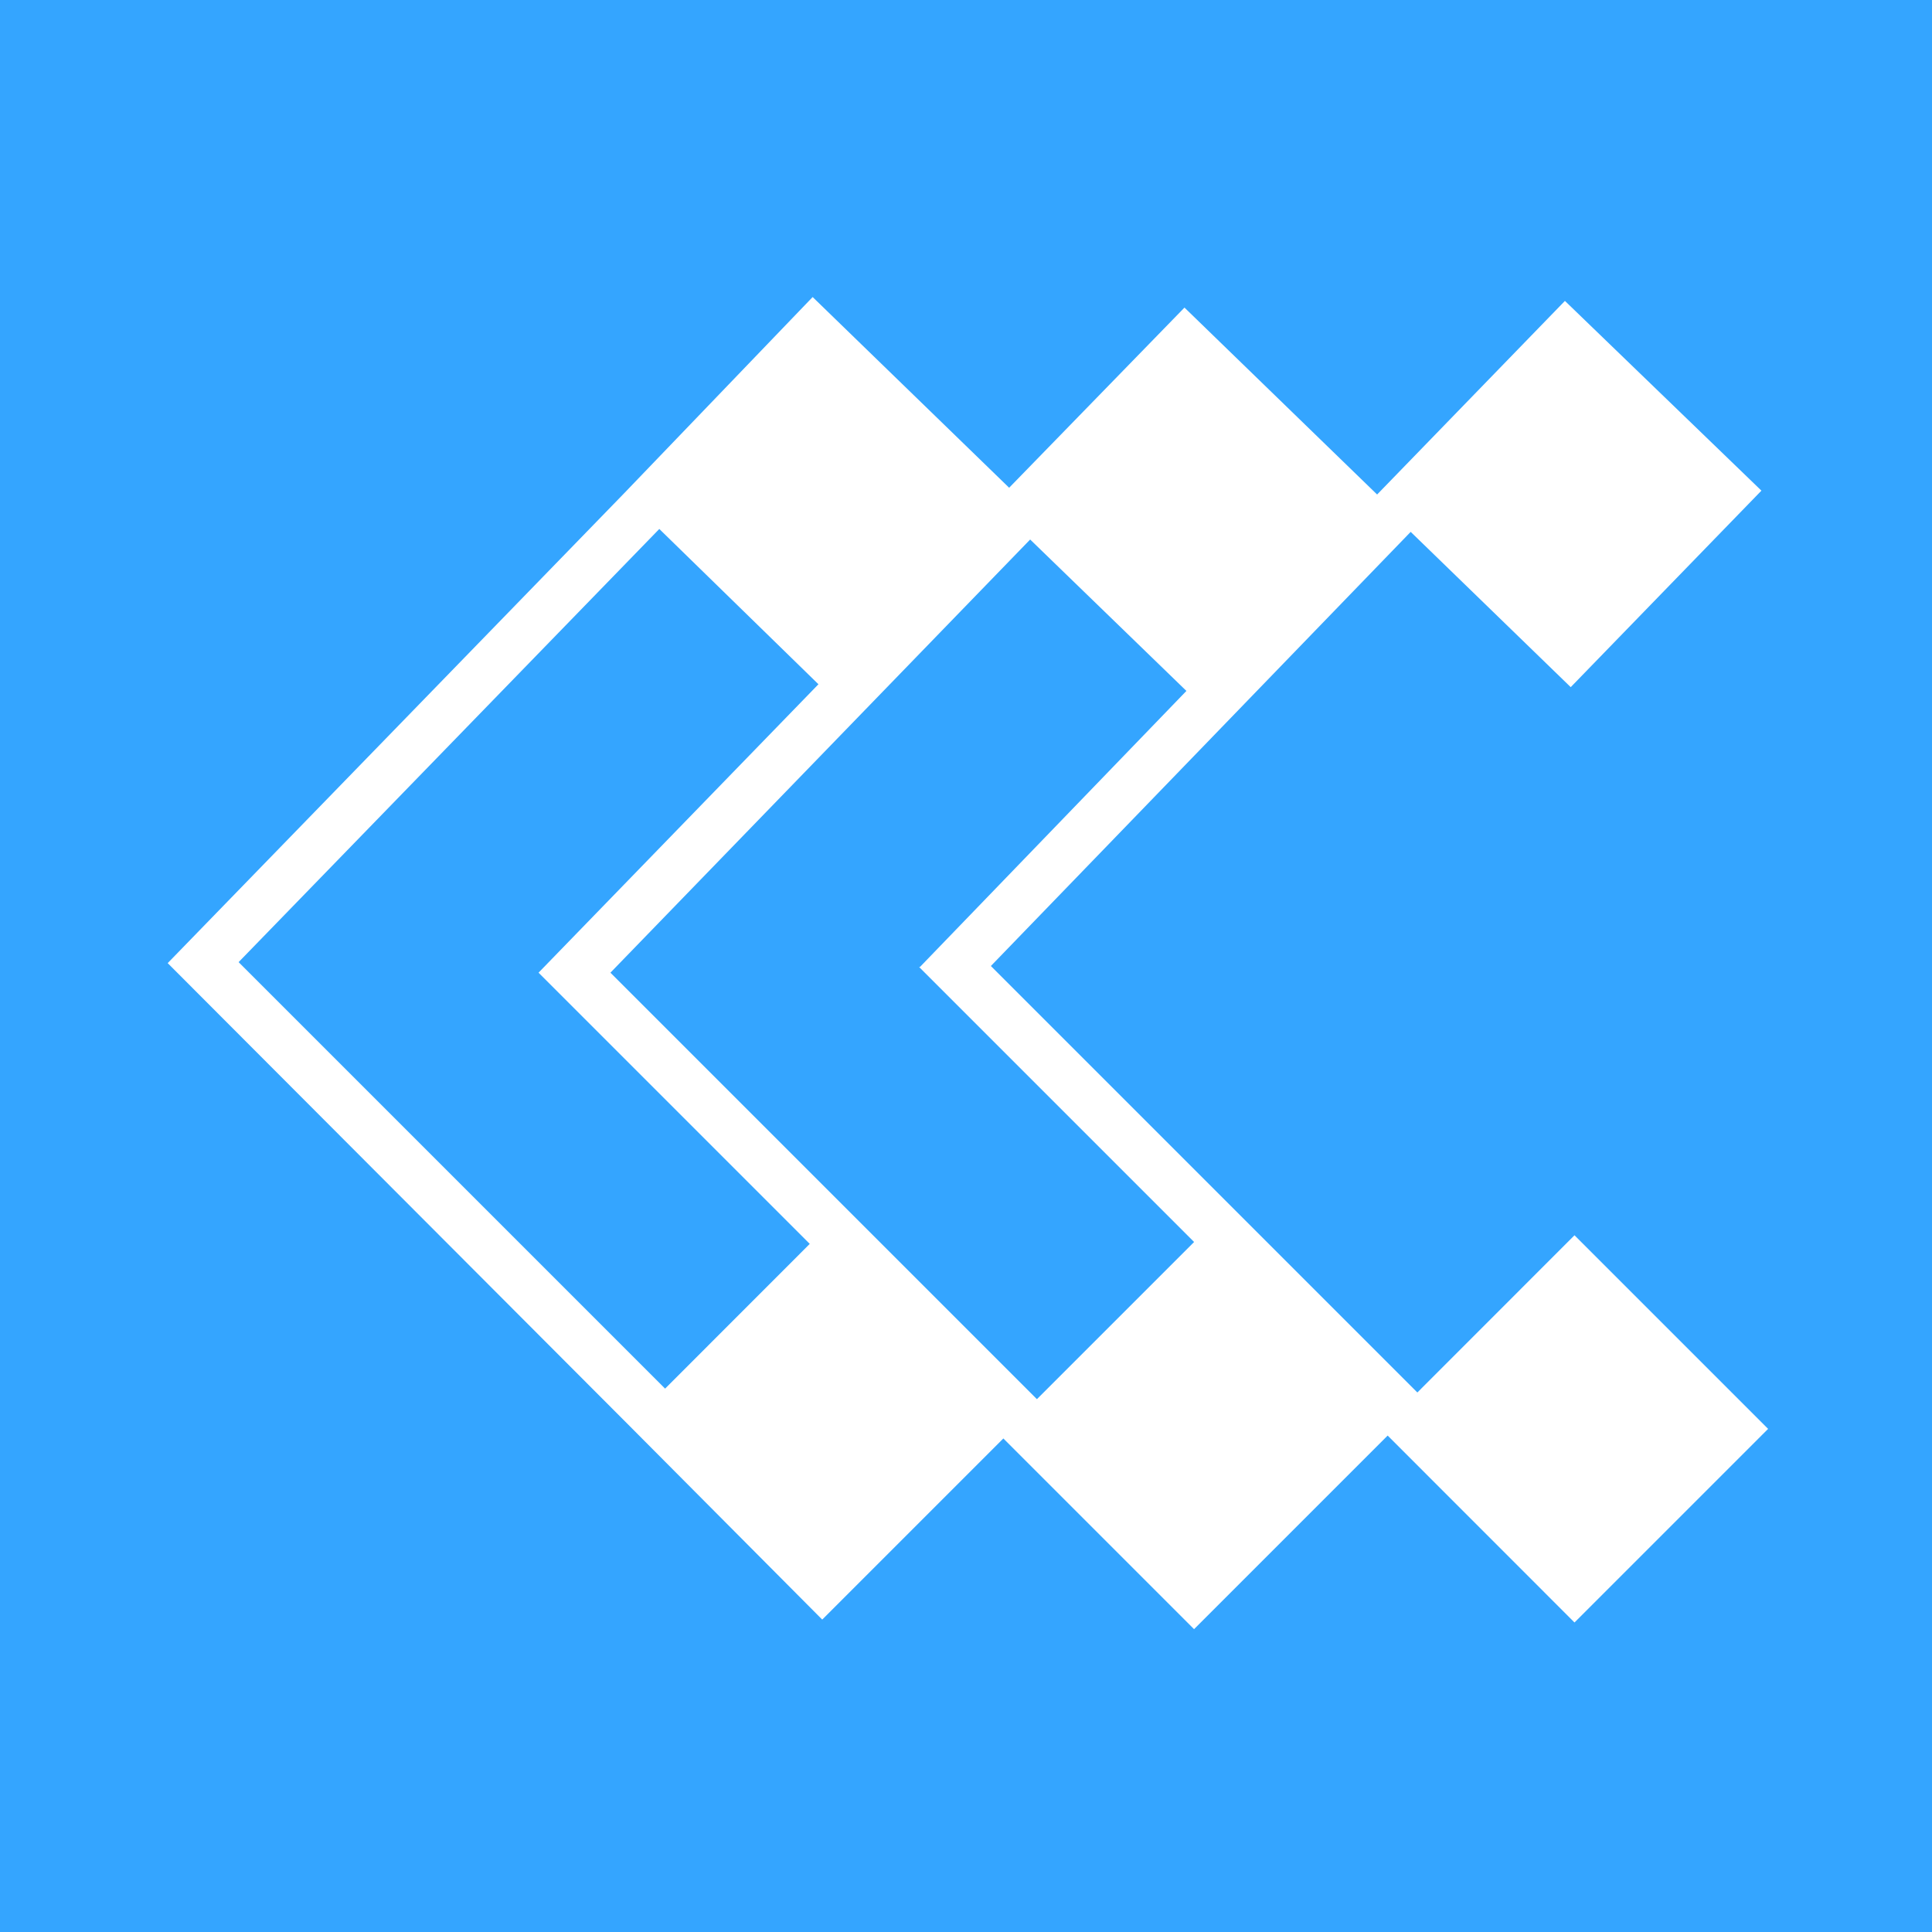 <svg width="24" height="24" viewBox="0 0 24 24" fill="none" xmlns="http://www.w3.org/2000/svg">
<rect width="24" height="24" fill="#34A5FF"/>
<path d="M19.559 15.345L21.964 17.75L19.559 20.155L17.155 17.75L11.417 12.012H11.428L14.738 8.583L12.797 6.702L7.583 12.083L12.881 17.381L14.845 15.417L17.25 17.821L14.833 20.238L12.464 17.869L10.214 20.119L7.821 17.714L2.083 11.964L2.095 11.952L7.75 6.131L10.095 3.69L12.536 6.059L14.714 3.821L17.107 6.143L19.44 3.738L21.881 6.095L19.512 8.536L17.524 6.607L12.309 12L17.607 17.298L19.559 15.345ZM10.167 8.5L8.19 6.571L2.964 11.952L8.262 17.25L10.059 15.452L6.69 12.083L10.167 8.5Z" fill="white"/>
</svg>
